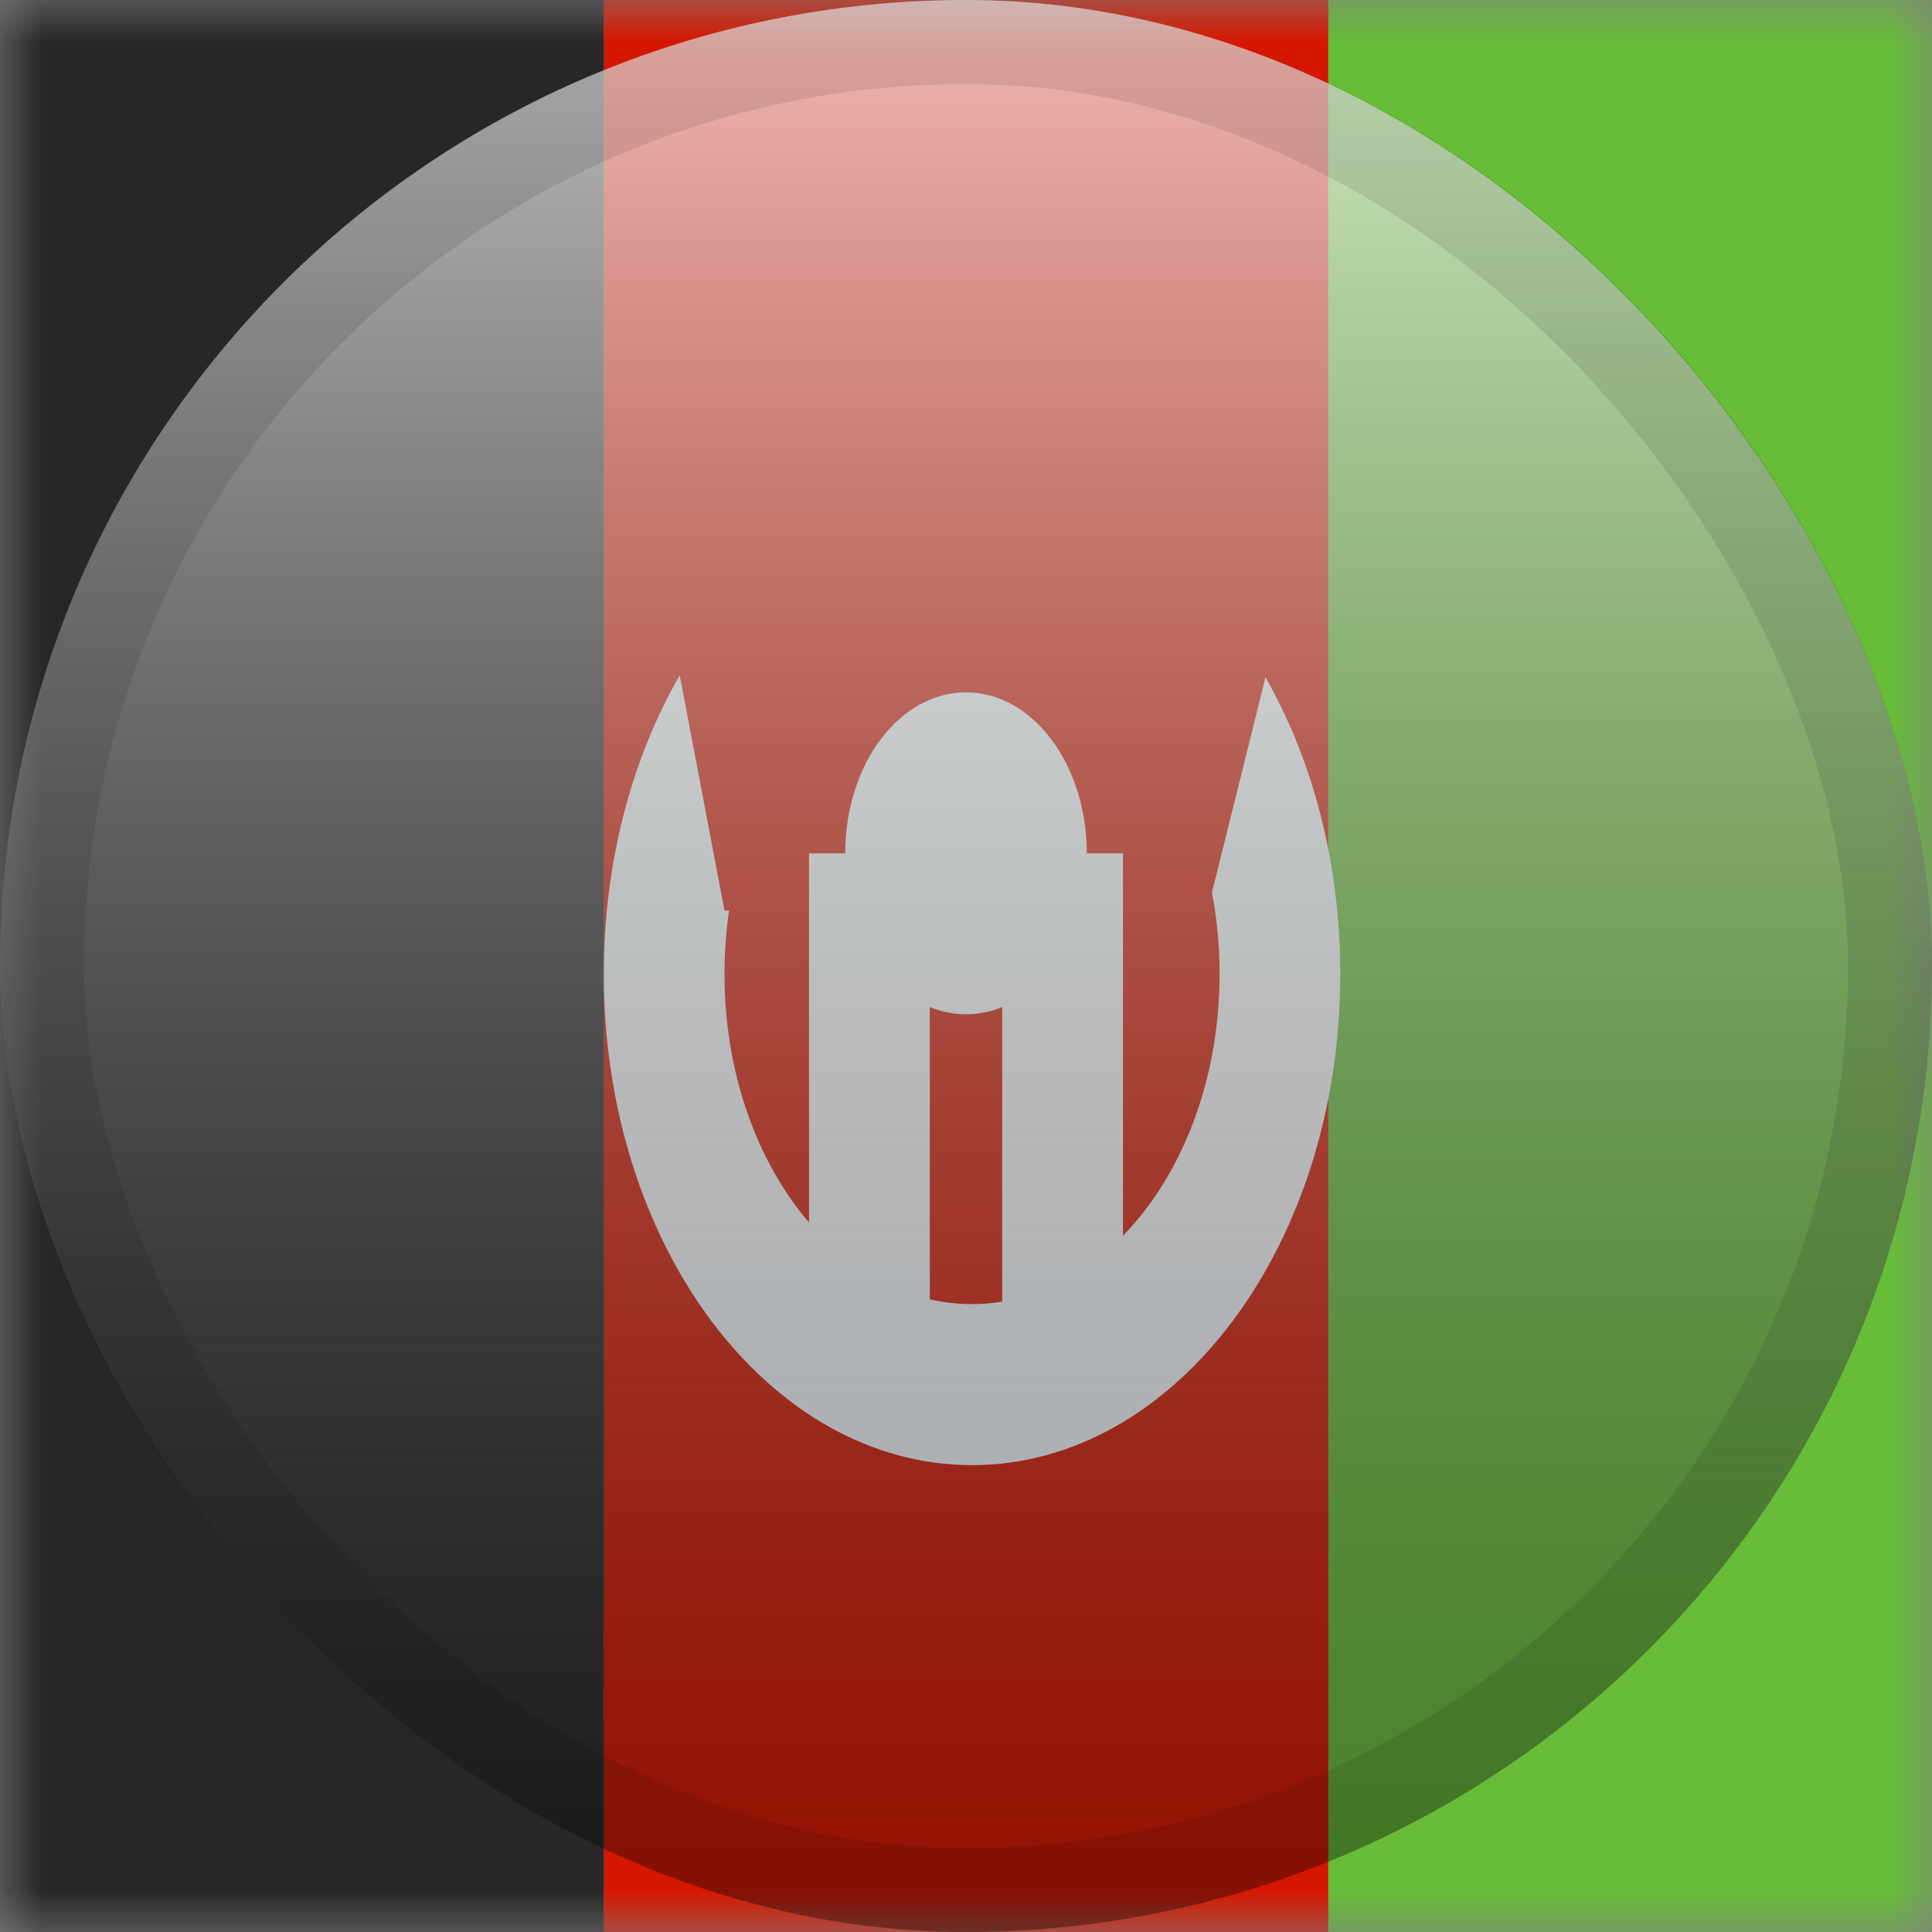 <svg width="23" height="23" viewBox="0 0 23 23" fill="none" xmlns="http://www.w3.org/2000/svg">
<rect x="0" y="0" width="23" height="23" fill="#808080" stroke="none"/>
<mask id="mask0_2402_3189" style="mask-type:alpha" maskUnits="userSpaceOnUse" x="0" y="0" width="23" height="23">
<rect width="23" height="23" fill="white"/>
</mask>
<g mask="url(#mask0_2402_3189)">
<path fill-rule="evenodd" clip-rule="evenodd" d="M15.812 0H23V23H15.812V0Z" fill="#67BD38"/>
<path fill-rule="evenodd" clip-rule="evenodd" d="M7.188 0H15.812V23H7.188V0Z" fill="#D51700"/>
<path fill-rule="evenodd" clip-rule="evenodd" d="M0 0H7.188V23H0V0Z" fill="#272727"/>
<path fill-rule="evenodd" clip-rule="evenodd" d="M7.188 11.596C7.188 14.825 9.15 17.442 11.572 17.442C13.993 17.442 15.956 14.825 15.956 11.596C15.956 10.268 15.624 9.044 15.065 8.063L14.428 10.626C14.487 10.936 14.519 11.261 14.519 11.596C14.519 12.864 14.068 13.992 13.369 14.711V10.159L12.938 10.159C12.938 9.1 12.294 8.242 11.5 8.242C10.706 8.242 10.062 9.1 10.062 10.159L9.631 10.159V14.553C9.014 13.833 8.625 12.775 8.625 11.596C8.625 11.338 8.644 11.085 8.679 10.84H8.625L8.092 8.039C7.525 9.024 7.188 10.258 7.188 11.596ZM11.069 11.988V15.468C11.232 15.506 11.4 15.525 11.572 15.525C11.694 15.525 11.813 15.516 11.931 15.496V11.988C11.795 12.045 11.65 12.075 11.5 12.075C11.35 12.075 11.205 12.045 11.069 11.988Z" fill="#F7FCFF"/>
</g>
<rect width="23" height="23" rx="11.5" fill="url(#paint0_linear_2402_3189)" style="mix-blend-mode:overlay"/>
<rect x="0.5" y="0.5" width="22" height="22" rx="11" stroke="black" stroke-opacity="0.1"/>
<defs>
<linearGradient id="paint0_linear_2402_3189" x1="11.5" y1="0" x2="11.5" y2="23" gradientUnits="userSpaceOnUse">
<stop stop-color="white" stop-opacity="0.7"/>
<stop offset="1" stop-opacity="0.3"/>
</linearGradient>
</defs>
</svg>
